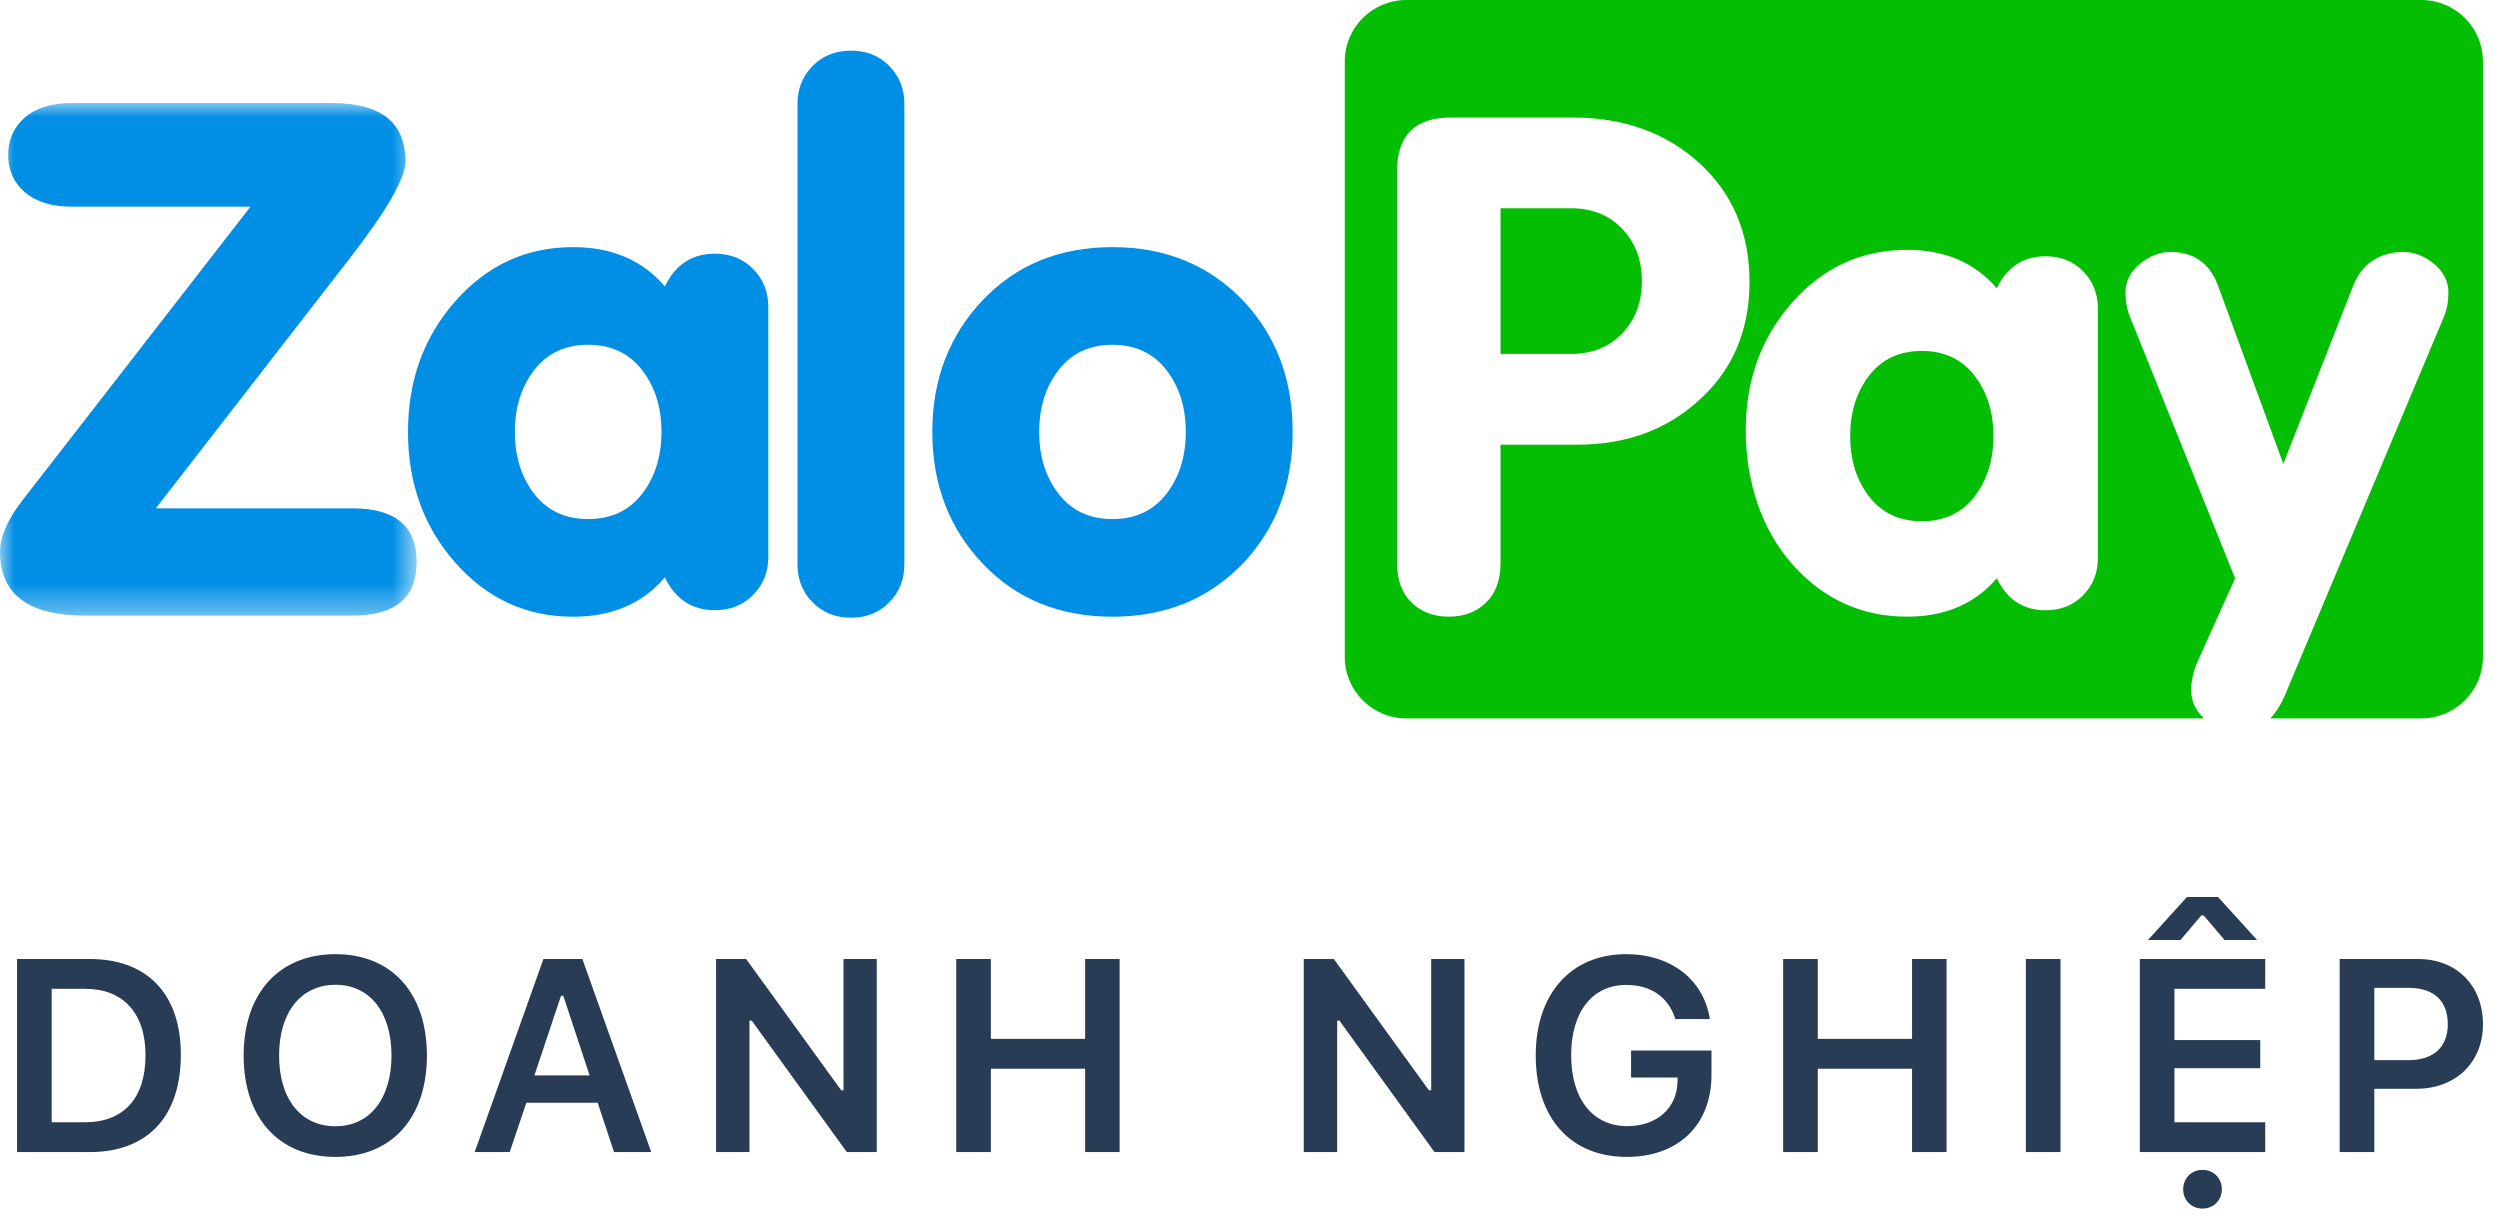 <?xml version="1.0" encoding="UTF-8"?>
<svg width="86px" height="42px" viewBox="0 0 86 42" version="1.1" xmlns="http://www.w3.org/2000/svg" xmlns:xlink="http://www.w3.org/1999/xlink">
    <!-- Generator: Sketch 53.2 (72643) - https://sketchapp.com -->
    <title>logo-zalopay</title>
    <desc>Created with Sketch.</desc>
    <defs>
        <polygon id="path-1" points="0 0.014 14.333 0.014 14.333 17.647 0 17.647"></polygon>
    </defs>
    <g id="logo-zalopay" stroke="none" stroke-width="1" fill="none" fill-rule="evenodd">
        <g id="Group-2">
            <g id="Group">
                <g id="Group-39">
                    <path d="M22.083,16.994 C21.635,17.569 21.017,17.856 20.232,17.856 C19.446,17.856 18.83,17.569 18.382,16.994 C17.935,16.418 17.711,15.706 17.711,14.858 C17.711,14.011 17.935,13.299 18.382,12.724 C18.83,12.148 19.446,11.86 20.232,11.86 C21.017,11.86 21.635,12.148 22.083,12.724 C22.53,13.299 22.754,14.011 22.754,14.858 C22.754,15.706 22.53,16.418 22.083,16.994 M25.912,9.256 C25.566,8.904 25.126,8.727 24.592,8.727 C23.806,8.727 23.233,9.103 22.872,9.854 C22.102,8.952 21.049,8.501 19.714,8.501 C18.112,8.501 16.764,9.118 15.672,10.35 C14.58,11.582 14.035,13.085 14.035,14.858 C14.035,16.631 14.58,18.134 15.672,19.367 C16.764,20.599 18.112,21.215 19.714,21.215 C21.049,21.215 22.102,20.764 22.872,19.862 C23.233,20.615 23.806,20.99 24.592,20.99 C25.126,20.99 25.566,20.813 25.912,20.46 C26.258,20.107 26.43,19.675 26.43,19.164 L26.43,10.552 C26.43,10.042 26.258,9.61 25.912,9.256" id="Fill-1" fill="#008FE5"></path>
                    <path d="M30.592,20.719 C30.246,21.072 29.806,21.248 29.273,21.248 C28.738,21.248 28.298,21.072 27.952,20.719 C27.606,20.366 27.434,19.934 27.434,19.423 L27.434,3.568 C27.434,3.057 27.606,2.624 27.952,2.271 C28.298,1.918 28.738,1.742 29.273,1.742 C29.806,1.742 30.246,1.918 30.592,2.271 C30.938,2.624 31.11,3.057 31.11,3.568 L31.11,19.423 C31.11,19.934 30.938,20.366 30.592,20.719" id="Fill-3" fill="#008FE5"></path>
                    <path d="M40.12,16.994 C39.672,17.569 39.055,17.856 38.269,17.856 C37.483,17.856 36.867,17.569 36.42,16.994 C35.972,16.418 35.748,15.706 35.748,14.858 C35.748,14.011 35.972,13.299 36.42,12.724 C36.867,12.148 37.483,11.86 38.269,11.86 C39.055,11.86 39.672,12.148 40.12,12.724 C40.567,13.299 40.791,14.011 40.791,14.858 C40.791,15.706 40.567,16.418 40.12,16.994 M42.771,10.35 C41.593,9.118 40.092,8.501 38.269,8.501 C36.447,8.501 34.959,9.11 33.804,10.327 C32.649,11.544 32.072,13.055 32.072,14.858 C32.072,16.661 32.649,18.172 33.804,19.389 C34.959,20.606 36.447,21.215 38.269,21.215 C40.092,21.215 41.593,20.599 42.771,19.367 C43.902,18.164 44.468,16.661 44.468,14.858 C44.468,13.055 43.902,11.553 42.771,10.35" id="Fill-5" fill="#008FE5"></path>
                    <g id="Group-9" transform="translate(0, 3.53)">
                        <mask id="mask-2" fill="white">
                            <use xlink:href="#path-1"></use>
                        </mask>
                        <g id="Clip-8"></g>
                        <path d="M12,5.397 C13.298,3.727 13.948,2.602 13.948,2.023 C13.948,0.684 13.102,0.014 11.41,0.014 L2.487,0.014 C1.786,0.014 1.243,0.179 0.858,0.509 C0.474,0.84 0.282,1.269 0.282,1.797 C0.282,2.325 0.474,2.755 0.858,3.085 C1.243,3.415 1.786,3.58 2.487,3.58 L8.616,3.58 L0.769,13.685 C0.256,14.346 -4.38104941e-05,14.932 -4.38104941e-05,15.444 C-4.38104941e-05,16.913 0.974,17.647 2.923,17.647 L12.128,17.647 C13.598,17.647 14.333,17.032 14.333,15.802 C14.333,14.572 13.598,13.957 12.128,13.957 L5.359,13.957 L12,5.397 Z" id="Fill-7" fill="#008FE5" mask="url(#mask-2)"></path>
                    </g>
                    <path d="M54.038,7.164 L51.618,7.164 L51.618,12.176 L54.038,12.176 C54.765,12.176 55.354,11.94 55.805,11.467 C56.256,10.994 56.481,10.395 56.481,9.67 C56.481,8.945 56.256,8.346 55.805,7.873 C55.354,7.4 54.765,7.164 54.038,7.164" id="Fill-10" fill="#04BE04"></path>
                    <path d="M66.11,12.072 C65.342,12.072 64.74,12.353 64.302,12.915 C63.865,13.478 63.646,14.173 63.646,15.001 C63.646,15.83 63.865,16.525 64.302,17.088 C64.74,17.65 65.342,17.931 66.11,17.931 C66.877,17.931 67.48,17.65 67.918,17.088 C68.356,16.525 68.574,15.83 68.574,15.001 C68.574,14.173 68.356,13.478 67.918,12.915 C67.48,12.353 66.877,12.072 66.11,12.072" id="Fill-12" fill="#04BE04"></path>
                    <path d="M72.166,19.209 C72.166,19.708 71.997,20.131 71.66,20.475 C71.322,20.821 70.892,20.993 70.37,20.993 C69.602,20.993 69.042,20.626 68.69,19.891 C67.937,20.773 66.908,21.213 65.604,21.213 C64.038,21.213 62.721,20.611 61.654,19.407 C60.587,18.203 60.054,16.54 60.054,14.807 C60.054,13.075 60.587,11.606 61.654,10.402 C62.721,9.198 64.038,8.595 65.604,8.595 C66.908,8.595 67.937,9.036 68.69,9.917 C69.042,9.183 69.602,8.816 70.37,8.816 C70.892,8.816 71.322,8.989 71.66,9.333 C71.997,9.679 72.166,10.101 72.166,10.6 L72.166,19.209 Z M58.426,13.784 C57.319,14.793 55.927,15.297 54.251,15.297 L51.618,15.297 L51.618,19.369 C51.618,19.952 51.452,20.406 51.12,20.729 C50.788,21.052 50.361,21.213 49.839,21.213 C49.317,21.213 48.89,21.052 48.558,20.729 C48.225,20.406 48.059,19.952 48.059,19.369 L48.059,5.887 C48.059,4.658 48.676,4.043 49.91,4.043 L54.109,4.043 C55.864,4.043 57.315,4.567 58.462,5.615 C59.608,6.664 60.182,8.023 60.182,9.694 C60.182,11.381 59.596,12.744 58.426,13.784 L58.426,13.784 Z M83.294,-5.68434189e-14 L48.379,-5.68434189e-14 C47.209,-5.68434189e-14 46.26,0.946 46.26,2.112 L46.26,22.599 C46.26,23.766 47.209,24.712 48.379,24.712 L75.816,24.712 C75.524,24.436 75.377,24.113 75.377,23.742 C75.377,23.44 75.446,23.123 75.582,22.791 L76.888,19.896 L73.276,10.908 C73.17,10.652 73.117,10.373 73.117,10.071 C73.117,9.678 73.284,9.346 73.617,9.074 C73.95,8.803 74.299,8.667 74.662,8.667 C75.465,8.667 76.01,9.052 76.298,9.821 L78.546,15.957 L80.954,9.821 C81.257,9.052 81.893,8.667 82.68,8.667 C83.044,8.667 83.392,8.803 83.725,9.074 C84.058,9.346 84.225,9.678 84.225,10.071 C84.225,10.373 84.172,10.652 84.066,10.908 L78.626,23.856 C78.479,24.217 78.303,24.502 78.098,24.712 L83.294,24.712 C84.464,24.712 85.413,23.766 85.413,22.599 L85.413,2.112 C85.413,0.946 84.464,-5.68434189e-14 83.294,-5.68434189e-14 L83.294,-5.68434189e-14 Z" id="Fill-14" fill="#04BE04"></path>
                </g>
            </g>
            <path d="M0.586,32.989 L3.085,32.989 C5.067,32.989 6.221,34.195 6.221,36.28 C6.221,38.412 5.08,39.632 3.085,39.632 L0.586,39.632 L0.586,32.989 Z M1.778,34.015 L1.778,38.605 L2.928,38.605 C4.254,38.605 5.006,37.781 5.006,36.299 C5.006,34.849 4.235,34.015 2.928,34.015 L1.778,34.015 Z M11.541,32.823 C13.476,32.823 14.686,34.163 14.686,36.308 C14.686,38.449 13.485,39.798 11.541,39.798 C9.582,39.798 8.381,38.453 8.381,36.308 C8.381,34.163 9.605,32.823 11.541,32.823 Z M11.541,33.877 C10.354,33.877 9.601,34.821 9.601,36.308 C9.601,37.79 10.335,38.743 11.541,38.743 C12.728,38.743 13.467,37.79 13.467,36.308 C13.467,34.821 12.723,33.877 11.541,33.877 Z M21.123,39.632 L20.56,37.933 L18.107,37.933 L17.534,39.632 L16.329,39.632 L18.694,32.989 L20.033,32.989 L22.403,39.632 L21.123,39.632 Z M19.299,34.255 L18.384,36.994 L20.283,36.994 L19.377,34.255 L19.299,34.255 Z M25.782,39.632 L24.632,39.632 L24.632,32.989 L25.667,32.989 L28.937,37.505 L29.016,37.505 L29.016,32.989 L30.161,32.989 L30.161,39.632 L29.131,39.632 L25.861,35.111 L25.782,35.111 L25.782,39.632 Z M38.515,39.632 L37.328,39.632 L37.328,36.764 L34.086,36.764 L34.086,39.632 L32.894,39.632 L32.894,32.989 L34.086,32.989 L34.086,35.737 L37.328,35.737 L37.328,32.989 L38.515,32.989 L38.515,39.632 Z M45.999,39.632 L44.849,39.632 L44.849,32.989 L45.884,32.989 L49.154,37.505 L49.233,37.505 L49.233,32.989 L50.378,32.989 L50.378,39.632 L49.348,39.632 L46.078,35.111 L45.999,35.111 L45.999,39.632 Z M58.875,36.971 C58.875,38.697 57.739,39.798 55.961,39.798 C54.03,39.798 52.829,38.463 52.829,36.308 C52.829,34.181 54.044,32.823 55.942,32.823 C57.48,32.823 58.608,33.698 58.82,35.056 L57.633,35.056 C57.393,34.301 56.797,33.882 55.942,33.882 C54.778,33.882 54.048,34.807 54.048,36.299 C54.048,37.809 54.792,38.739 55.979,38.739 C56.995,38.739 57.688,38.122 57.707,37.206 L57.711,37.068 L56.109,37.068 L56.109,36.138 L58.875,36.138 L58.875,36.971 Z M66.962,39.632 L65.775,39.632 L65.775,36.764 L62.532,36.764 L62.532,39.632 L61.34,39.632 L61.34,32.989 L62.532,32.989 L62.532,35.737 L65.775,35.737 L65.775,32.989 L66.962,32.989 L66.962,39.632 Z M70.881,39.632 L69.69,39.632 L69.69,32.989 L70.881,32.989 L70.881,39.632 Z M77.924,38.605 L77.924,39.632 L73.609,39.632 L73.609,32.989 L77.924,32.989 L77.924,34.015 L74.801,34.015 L74.801,35.779 L77.753,35.779 L77.753,36.745 L74.801,36.745 L74.801,38.605 L77.924,38.605 Z M75.231,30.857 L76.302,30.857 L77.642,32.335 L76.524,32.335 L75.808,31.492 L75.725,31.492 L75.009,32.335 L73.891,32.335 L75.231,30.857 Z M75.767,41.575 C75.379,41.575 75.101,41.285 75.101,40.912 C75.101,40.534 75.379,40.244 75.767,40.244 C76.15,40.244 76.432,40.534 76.432,40.912 C76.432,41.285 76.15,41.575 75.767,41.575 Z M80.485,32.989 L83.174,32.989 C84.504,32.989 85.414,33.896 85.414,35.235 C85.414,36.552 84.472,37.454 83.123,37.454 L81.677,37.454 L81.677,39.632 L80.485,39.632 L80.485,32.989 Z M81.677,33.983 L81.677,36.469 L82.855,36.469 C83.705,36.469 84.204,36.027 84.204,35.235 C84.204,34.42 83.719,33.983 82.86,33.983 L81.677,33.983 Z" id="DOANHNGHIỆP" fill="#293C56" fill-rule="nonzero"></path>
        </g>
    </g>
</svg>